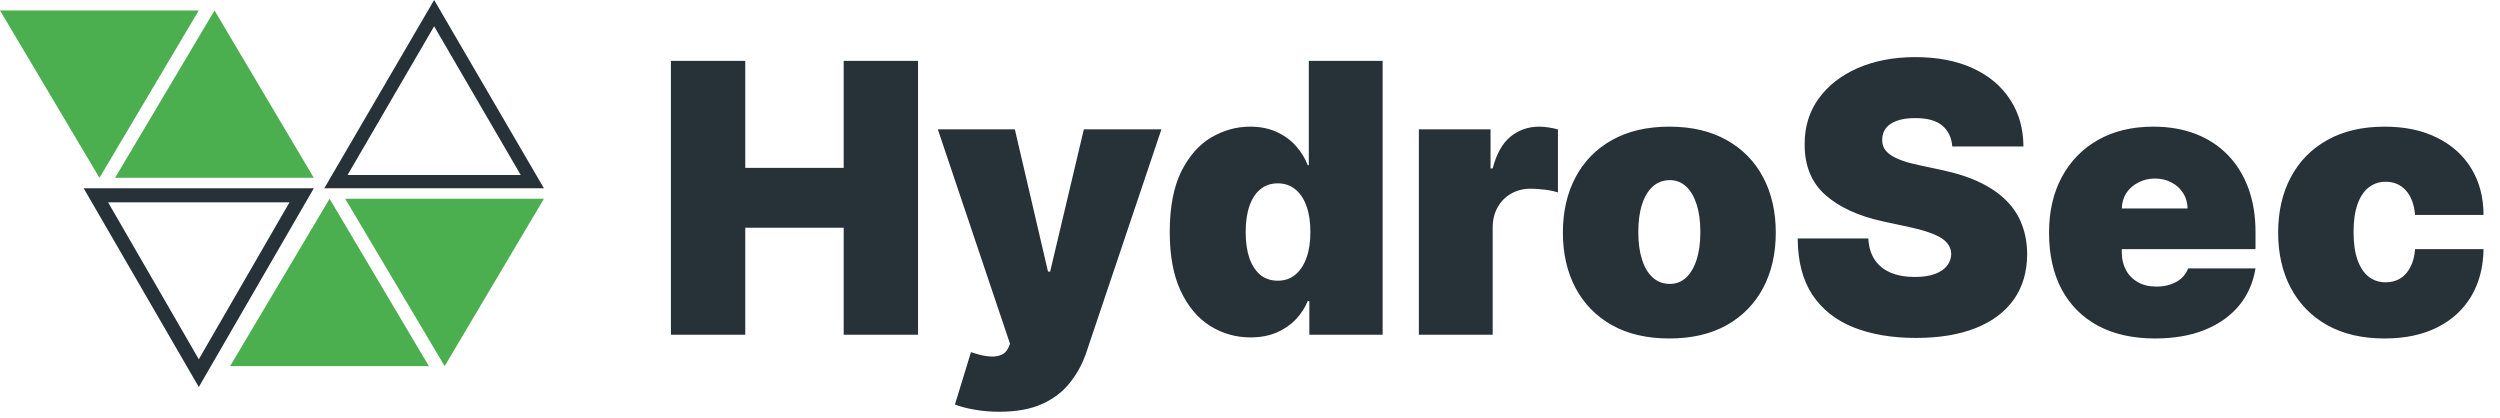 <svg width="239" height="40" viewBox="0 0 239 40" fill="none" xmlns="http://www.w3.org/2000/svg">
<path d="M64.139 32V5.818H71.247V16.046H80.656V5.818H87.764V32H80.656V21.773H71.247V32H64.139ZM95.536 39.364C94.727 39.364 93.955 39.3 93.222 39.172C92.49 39.053 91.846 38.886 91.292 38.673L92.826 33.662C93.406 33.867 93.934 33.999 94.411 34.058C94.897 34.118 95.311 34.084 95.651 33.956C96.001 33.828 96.252 33.585 96.406 33.227L96.559 32.869L89.656 12.364H97.019L100.19 25.966H100.394L103.616 12.364H111.031L103.872 33.636C103.514 34.719 102.994 35.69 102.312 36.551C101.639 37.42 100.752 38.106 99.653 38.609C98.553 39.112 97.181 39.364 95.536 39.364ZM119.548 32.256C118.15 32.256 116.863 31.889 115.687 31.156C114.52 30.423 113.582 29.311 112.875 27.82C112.176 26.328 111.827 24.449 111.827 22.182C111.827 19.812 112.193 17.886 112.926 16.403C113.667 14.921 114.622 13.834 115.79 13.143C116.966 12.453 118.202 12.108 119.497 12.108C120.469 12.108 121.321 12.278 122.054 12.619C122.787 12.952 123.4 13.399 123.895 13.962C124.389 14.516 124.764 15.125 125.02 15.79H125.122V5.818H132.179V32H125.173V28.778H125.02C124.747 29.443 124.355 30.04 123.844 30.568C123.341 31.088 122.727 31.501 122.003 31.808C121.287 32.106 120.469 32.256 119.548 32.256ZM122.156 26.835C122.804 26.835 123.358 26.648 123.818 26.273C124.287 25.889 124.645 25.352 124.892 24.662C125.148 23.963 125.275 23.136 125.275 22.182C125.275 21.21 125.148 20.379 124.892 19.689C124.645 18.99 124.287 18.457 123.818 18.091C123.358 17.716 122.804 17.528 122.156 17.528C121.508 17.528 120.954 17.716 120.494 18.091C120.042 18.457 119.693 18.99 119.446 19.689C119.207 20.379 119.088 21.21 119.088 22.182C119.088 23.153 119.207 23.989 119.446 24.688C119.693 25.378 120.042 25.91 120.494 26.285C120.954 26.652 121.508 26.835 122.156 26.835ZM135.643 32V12.364H142.496V16.097H142.7C143.058 14.716 143.625 13.706 144.4 13.067C145.184 12.428 146.101 12.108 147.149 12.108C147.456 12.108 147.758 12.133 148.057 12.185C148.363 12.227 148.657 12.291 148.939 12.376V18.398C148.589 18.278 148.159 18.189 147.648 18.129C147.136 18.07 146.697 18.04 146.331 18.04C145.64 18.04 145.018 18.197 144.464 18.513C143.919 18.82 143.488 19.254 143.173 19.817C142.858 20.371 142.7 21.023 142.7 21.773V32H135.643ZM159.588 32.358C157.457 32.358 155.633 31.936 154.116 31.092C152.599 30.24 151.436 29.055 150.626 27.538C149.817 26.013 149.412 24.244 149.412 22.233C149.412 20.222 149.817 18.457 150.626 16.94C151.436 15.415 152.599 14.23 154.116 13.386C155.633 12.534 157.457 12.108 159.588 12.108C161.719 12.108 163.542 12.534 165.059 13.386C166.577 14.23 167.74 15.415 168.55 16.94C169.359 18.457 169.764 20.222 169.764 22.233C169.764 24.244 169.359 26.013 168.55 27.538C167.74 29.055 166.577 30.24 165.059 31.092C163.542 31.936 161.719 32.358 159.588 32.358ZM159.639 27.142C160.236 27.142 160.751 26.942 161.186 26.541C161.621 26.141 161.957 25.57 162.196 24.828C162.434 24.087 162.554 23.204 162.554 22.182C162.554 21.151 162.434 20.268 162.196 19.535C161.957 18.794 161.621 18.223 161.186 17.822C160.751 17.422 160.236 17.222 159.639 17.222C159.008 17.222 158.467 17.422 158.015 17.822C157.564 18.223 157.219 18.794 156.98 19.535C156.741 20.268 156.622 21.151 156.622 22.182C156.622 23.204 156.741 24.087 156.98 24.828C157.219 25.57 157.564 26.141 158.015 26.541C158.467 26.942 159.008 27.142 159.639 27.142ZM186.639 14C186.571 13.148 186.251 12.483 185.68 12.006C185.118 11.528 184.261 11.29 183.111 11.29C182.378 11.29 181.777 11.379 181.308 11.558C180.848 11.729 180.507 11.963 180.285 12.261C180.064 12.56 179.949 12.901 179.94 13.284C179.923 13.599 179.979 13.885 180.106 14.141C180.243 14.388 180.456 14.614 180.746 14.818C181.035 15.014 181.406 15.193 181.858 15.355C182.309 15.517 182.846 15.662 183.469 15.79L185.616 16.25C187.065 16.557 188.305 16.962 189.336 17.465C190.368 17.967 191.211 18.56 191.868 19.241C192.524 19.915 193.006 20.673 193.312 21.517C193.628 22.361 193.79 23.281 193.798 24.278C193.79 26 193.359 27.457 192.507 28.651C191.655 29.844 190.436 30.751 188.851 31.374C187.274 31.996 185.378 32.307 183.162 32.307C180.886 32.307 178.9 31.97 177.204 31.297C175.517 30.624 174.204 29.588 173.267 28.19C172.338 26.784 171.869 24.986 171.861 22.796H178.611C178.653 23.597 178.854 24.27 179.211 24.815C179.569 25.361 180.072 25.774 180.72 26.055C181.376 26.337 182.156 26.477 183.059 26.477C183.818 26.477 184.453 26.384 184.964 26.196C185.476 26.009 185.863 25.749 186.128 25.416C186.392 25.084 186.528 24.704 186.537 24.278C186.528 23.878 186.396 23.528 186.14 23.23C185.893 22.923 185.484 22.651 184.913 22.412C184.342 22.165 183.571 21.935 182.599 21.722L179.991 21.159C177.673 20.656 175.845 19.817 174.507 18.641C173.177 17.456 172.517 15.841 172.525 13.796C172.517 12.133 172.96 10.68 173.855 9.436C174.758 8.183 176.007 7.207 177.601 6.509C179.203 5.81 181.04 5.46 183.111 5.46C185.224 5.46 187.052 5.814 188.595 6.521C190.138 7.229 191.327 8.226 192.162 9.513C193.006 10.791 193.432 12.287 193.44 14H186.639ZM206.013 32.358C203.917 32.358 202.11 31.957 200.593 31.156C199.084 30.347 197.921 29.188 197.103 27.679C196.293 26.162 195.888 24.347 195.888 22.233C195.888 20.204 196.297 18.432 197.116 16.915C197.934 15.398 199.089 14.217 200.58 13.374C202.072 12.53 203.831 12.108 205.86 12.108C207.343 12.108 208.685 12.338 209.887 12.798C211.089 13.258 212.116 13.928 212.968 14.805C213.82 15.675 214.476 16.732 214.937 17.976C215.397 19.22 215.627 20.622 215.627 22.182V23.818H198.087V19.932H209.133C209.124 19.369 208.979 18.875 208.698 18.449C208.425 18.014 208.055 17.678 207.586 17.439C207.126 17.192 206.601 17.068 206.013 17.068C205.442 17.068 204.918 17.192 204.441 17.439C203.964 17.678 203.58 18.01 203.29 18.436C203.009 18.862 202.86 19.361 202.843 19.932V24.125C202.843 24.756 202.975 25.318 203.239 25.812C203.503 26.307 203.883 26.695 204.377 26.976C204.871 27.257 205.468 27.398 206.167 27.398C206.653 27.398 207.096 27.329 207.496 27.193C207.905 27.057 208.255 26.861 208.545 26.605C208.834 26.341 209.047 26.026 209.184 25.659H215.627C215.405 27.023 214.881 28.207 214.055 29.213C213.228 30.21 212.133 30.986 210.769 31.54C209.414 32.085 207.829 32.358 206.013 32.358ZM227.967 32.358C225.836 32.358 224.012 31.936 222.495 31.092C220.978 30.24 219.815 29.055 219.005 27.538C218.195 26.013 217.791 24.244 217.791 22.233C217.791 20.222 218.195 18.457 219.005 16.94C219.815 15.415 220.978 14.23 222.495 13.386C224.012 12.534 225.836 12.108 227.967 12.108C229.893 12.108 231.559 12.457 232.965 13.156C234.38 13.847 235.475 14.827 236.251 16.097C237.026 17.358 237.419 18.841 237.427 20.546H230.882C230.788 19.514 230.49 18.73 229.987 18.193C229.492 17.648 228.853 17.375 228.069 17.375C227.455 17.375 226.919 17.554 226.458 17.912C225.998 18.261 225.64 18.794 225.384 19.51C225.129 20.217 225.001 21.108 225.001 22.182C225.001 23.256 225.129 24.151 225.384 24.866C225.64 25.574 225.998 26.107 226.458 26.465C226.919 26.814 227.455 26.989 228.069 26.989C228.589 26.989 229.049 26.869 229.45 26.631C229.85 26.384 230.174 26.026 230.421 25.557C230.677 25.079 230.83 24.5 230.882 23.818H237.427C237.401 25.548 237.005 27.057 236.238 28.344C235.471 29.622 234.384 30.611 232.978 31.31C231.58 32.008 229.91 32.358 227.967 32.358Z" fill="#263238"/>
<path d="M20.509 1L30 17H11L20.509 1Z" fill="#4CAF4F"/>
<path d="M31.509 19L41 35H22L31.509 19Z" fill="#4CAF4F"/>
<path d="M27.677 19.341L19.005 34.346L10.333 19.341H27.677ZM30 18H8L19.005 37L30 18Z" fill="#263238"/>
<path d="M42.509 35L52 19H33L42.509 35Z" fill="#4CAF4F"/>
<path d="M9.509 17L19 1H0L9.509 17Z" fill="#4CAF4F"/>
<path d="M49.782 16.73L41.504 2.514L33.227 16.73H49.782ZM52 18H31L41.504 0L52 18Z" fill="#263238"/>
</svg>
